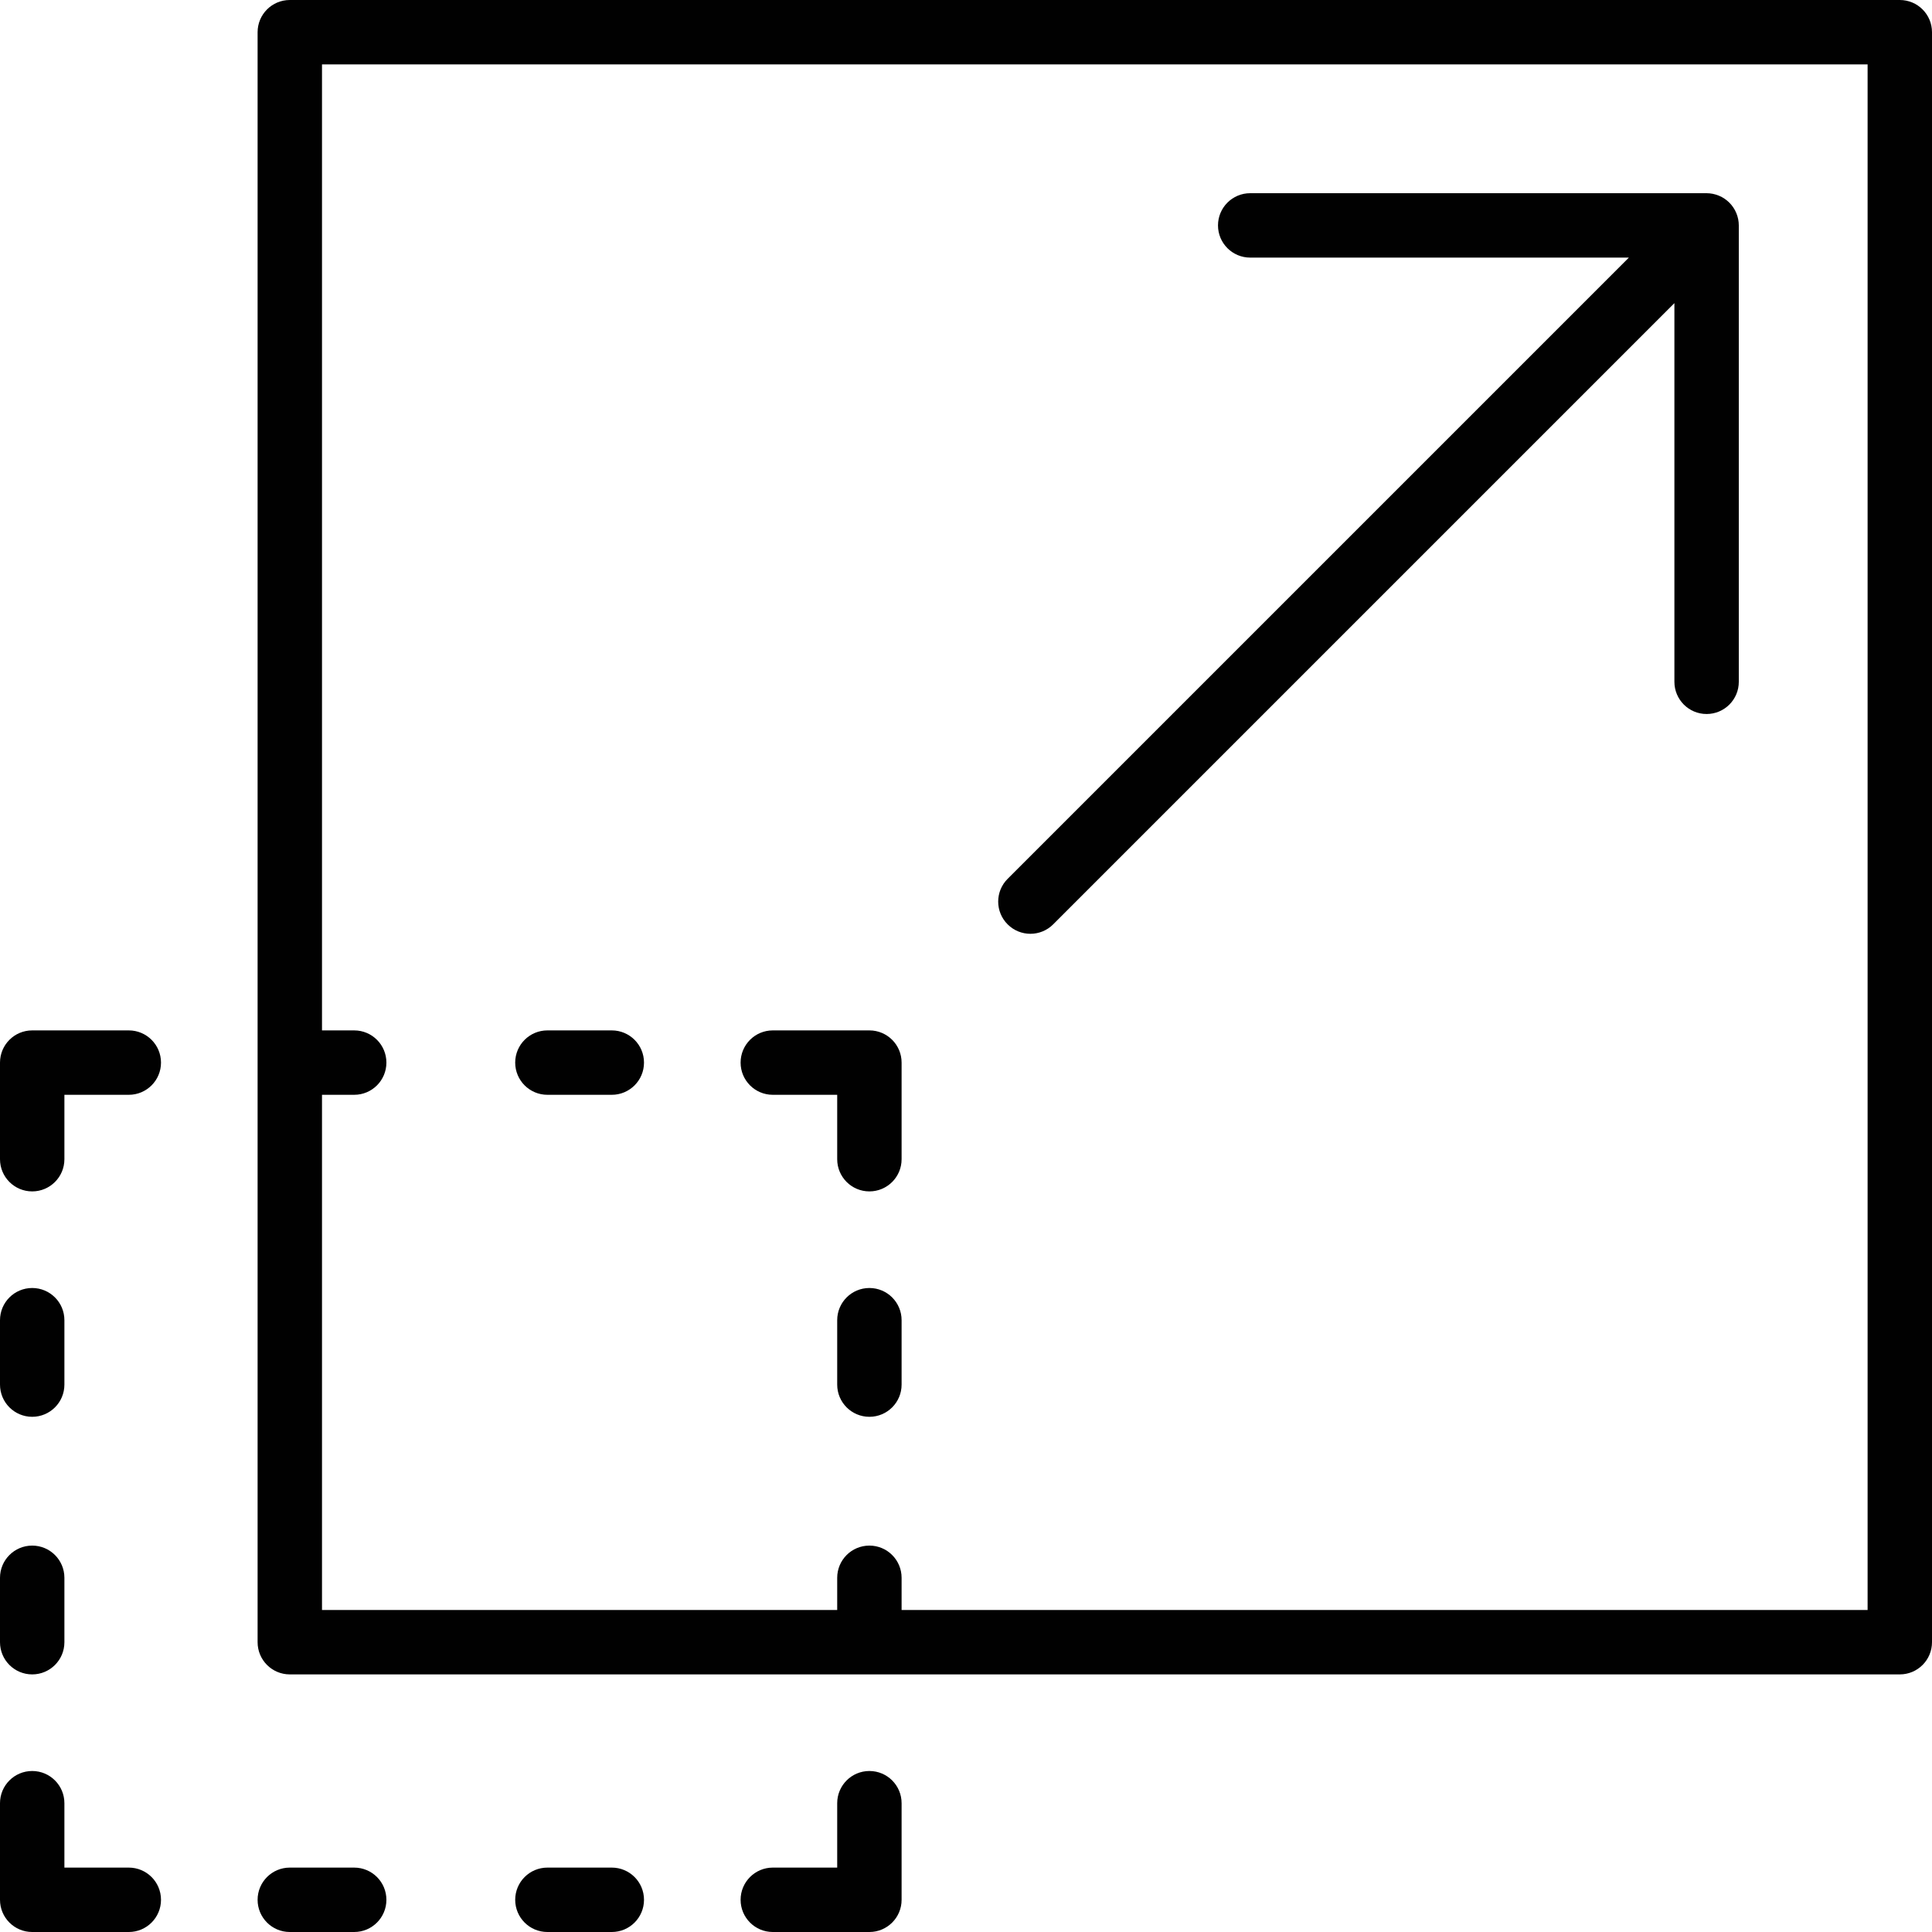 <?xml version="1.0" encoding="utf-8"?>
<!-- Generator: Adobe Illustrator 17.0.0, SVG Export Plug-In . SVG Version: 6.00 Build 0)  -->
<!DOCTYPE svg PUBLIC "-//W3C//DTD SVG 1.1//EN" "http://www.w3.org/Graphics/SVG/1.1/DTD/svg11.dtd">
<svg version="1.1" id="Layer_1" xmlns="http://www.w3.org/2000/svg" xmlns:xlink="http://www.w3.org/1999/xlink" x="0px" y="0px"
	 width="60px" height="60px" viewBox="0 0 60 60" enable-background="new 0 0 60 60" xml:space="preserve">
<g>
	<path fill="#010101" d="M59,0H9C8.447,0,8,0.448,8,1v50c0,0.552,0.447,1,1,1h50c0.553,0,1-0.448,1-1V1C60,0.448,59.553,0,59,0z
		 M58,50H28v-1c0-0.552-0.447-1-1-1c-0.553,0-1,0.448-1,1v1H10V34h1c0.553,0,1-0.448,1-1c0-0.552-0.447-1-1-1h-1V2h48V50z"/>
	<path fill="#010101" d="M32,29c0.256,0,0.512-0.098,0.707-0.293L52,9.414v11.76c0,0.552,0.447,1,1,1c0.553,0,1-0.448,1-1V7
		c0-0.13-0.026-0.26-0.077-0.382c-0.101-0.245-0.296-0.439-0.541-0.541C53.26,6.027,53.13,6,53,6H38.826c-0.553,0-1,0.448-1,1
		c0,0.552,0.447,1,1,1h11.76L31.293,27.293c-0.391,0.391-0.391,1.023,0,1.414C31.488,28.902,31.744,29,32,29z"/>
	<path fill="#010101" d="M1,44c0.553,0,1-0.448,1-1v-2c0-0.552-0.447-1-1-1c-0.553,0-1,0.448-1,1v2C0,43.552,0.447,44,1,44z"/>
	<path fill="#010101" d="M17,34h2c0.553,0,1-0.448,1-1c0-0.552-0.447-1-1-1h-2c-0.553,0-1,0.448-1,1C16,33.552,16.447,34,17,34z"/>
	<path fill="#010101" d="M1,52c0.553,0,1-0.448,1-1v-2c0-0.552-0.447-1-1-1c-0.553,0-1,0.448-1,1v2C0,51.552,0.447,52,1,52z"/>
	<path fill="#010101" d="M24,34h2v2c0,0.552,0.447,1,1,1c0.553,0,1-0.448,1-1v-3c0-0.552-0.447-1-1-1h-3c-0.553,0-1,0.448-1,1
		C23,33.552,23.447,34,24,34z"/>
	<path fill="#010101" d="M19,58h-2c-0.553,0-1,0.448-1,1c0,0.552,0.447,1,1,1h2c0.553,0,1-0.448,1-1C20,58.448,19.553,58,19,58z"/>
	<path fill="#010101" d="M11,58H9c-0.553,0-1,0.448-1,1c0,0.552,0.447,1,1,1h2c0.553,0,1-0.448,1-1C12,58.448,11.553,58,11,58z"/>
	<path fill="#010101" d="M4,32H1c-0.553,0-1,0.448-1,1v3c0,0.552,0.447,1,1,1c0.553,0,1-0.448,1-1v-2h2c0.553,0,1-0.448,1-1
		C5,32.448,4.553,32,4,32z"/>
	<path fill="#010101" d="M27,55c-0.553,0-1,0.448-1,1v2h-2c-0.553,0-1,0.448-1,1c0,0.552,0.447,1,1,1h3c0.553,0,1-0.448,1-1v-3
		C28,55.448,27.553,55,27,55z"/>
	<path fill="#010101" d="M4,58H2v-2c0-0.552-0.447-1-1-1c-0.553,0-1,0.448-1,1v3c0,0.552,0.447,1,1,1h3c0.553,0,1-0.448,1-1
		C5,58.448,4.553,58,4,58z"/>
	<path fill="#010101" d="M27,40c-0.553,0-1,0.448-1,1v2c0,0.552,0.447,1,1,1c0.553,0,1-0.448,1-1v-2C28,40.448,27.553,40,27,40z"/>
</g>
</svg>
